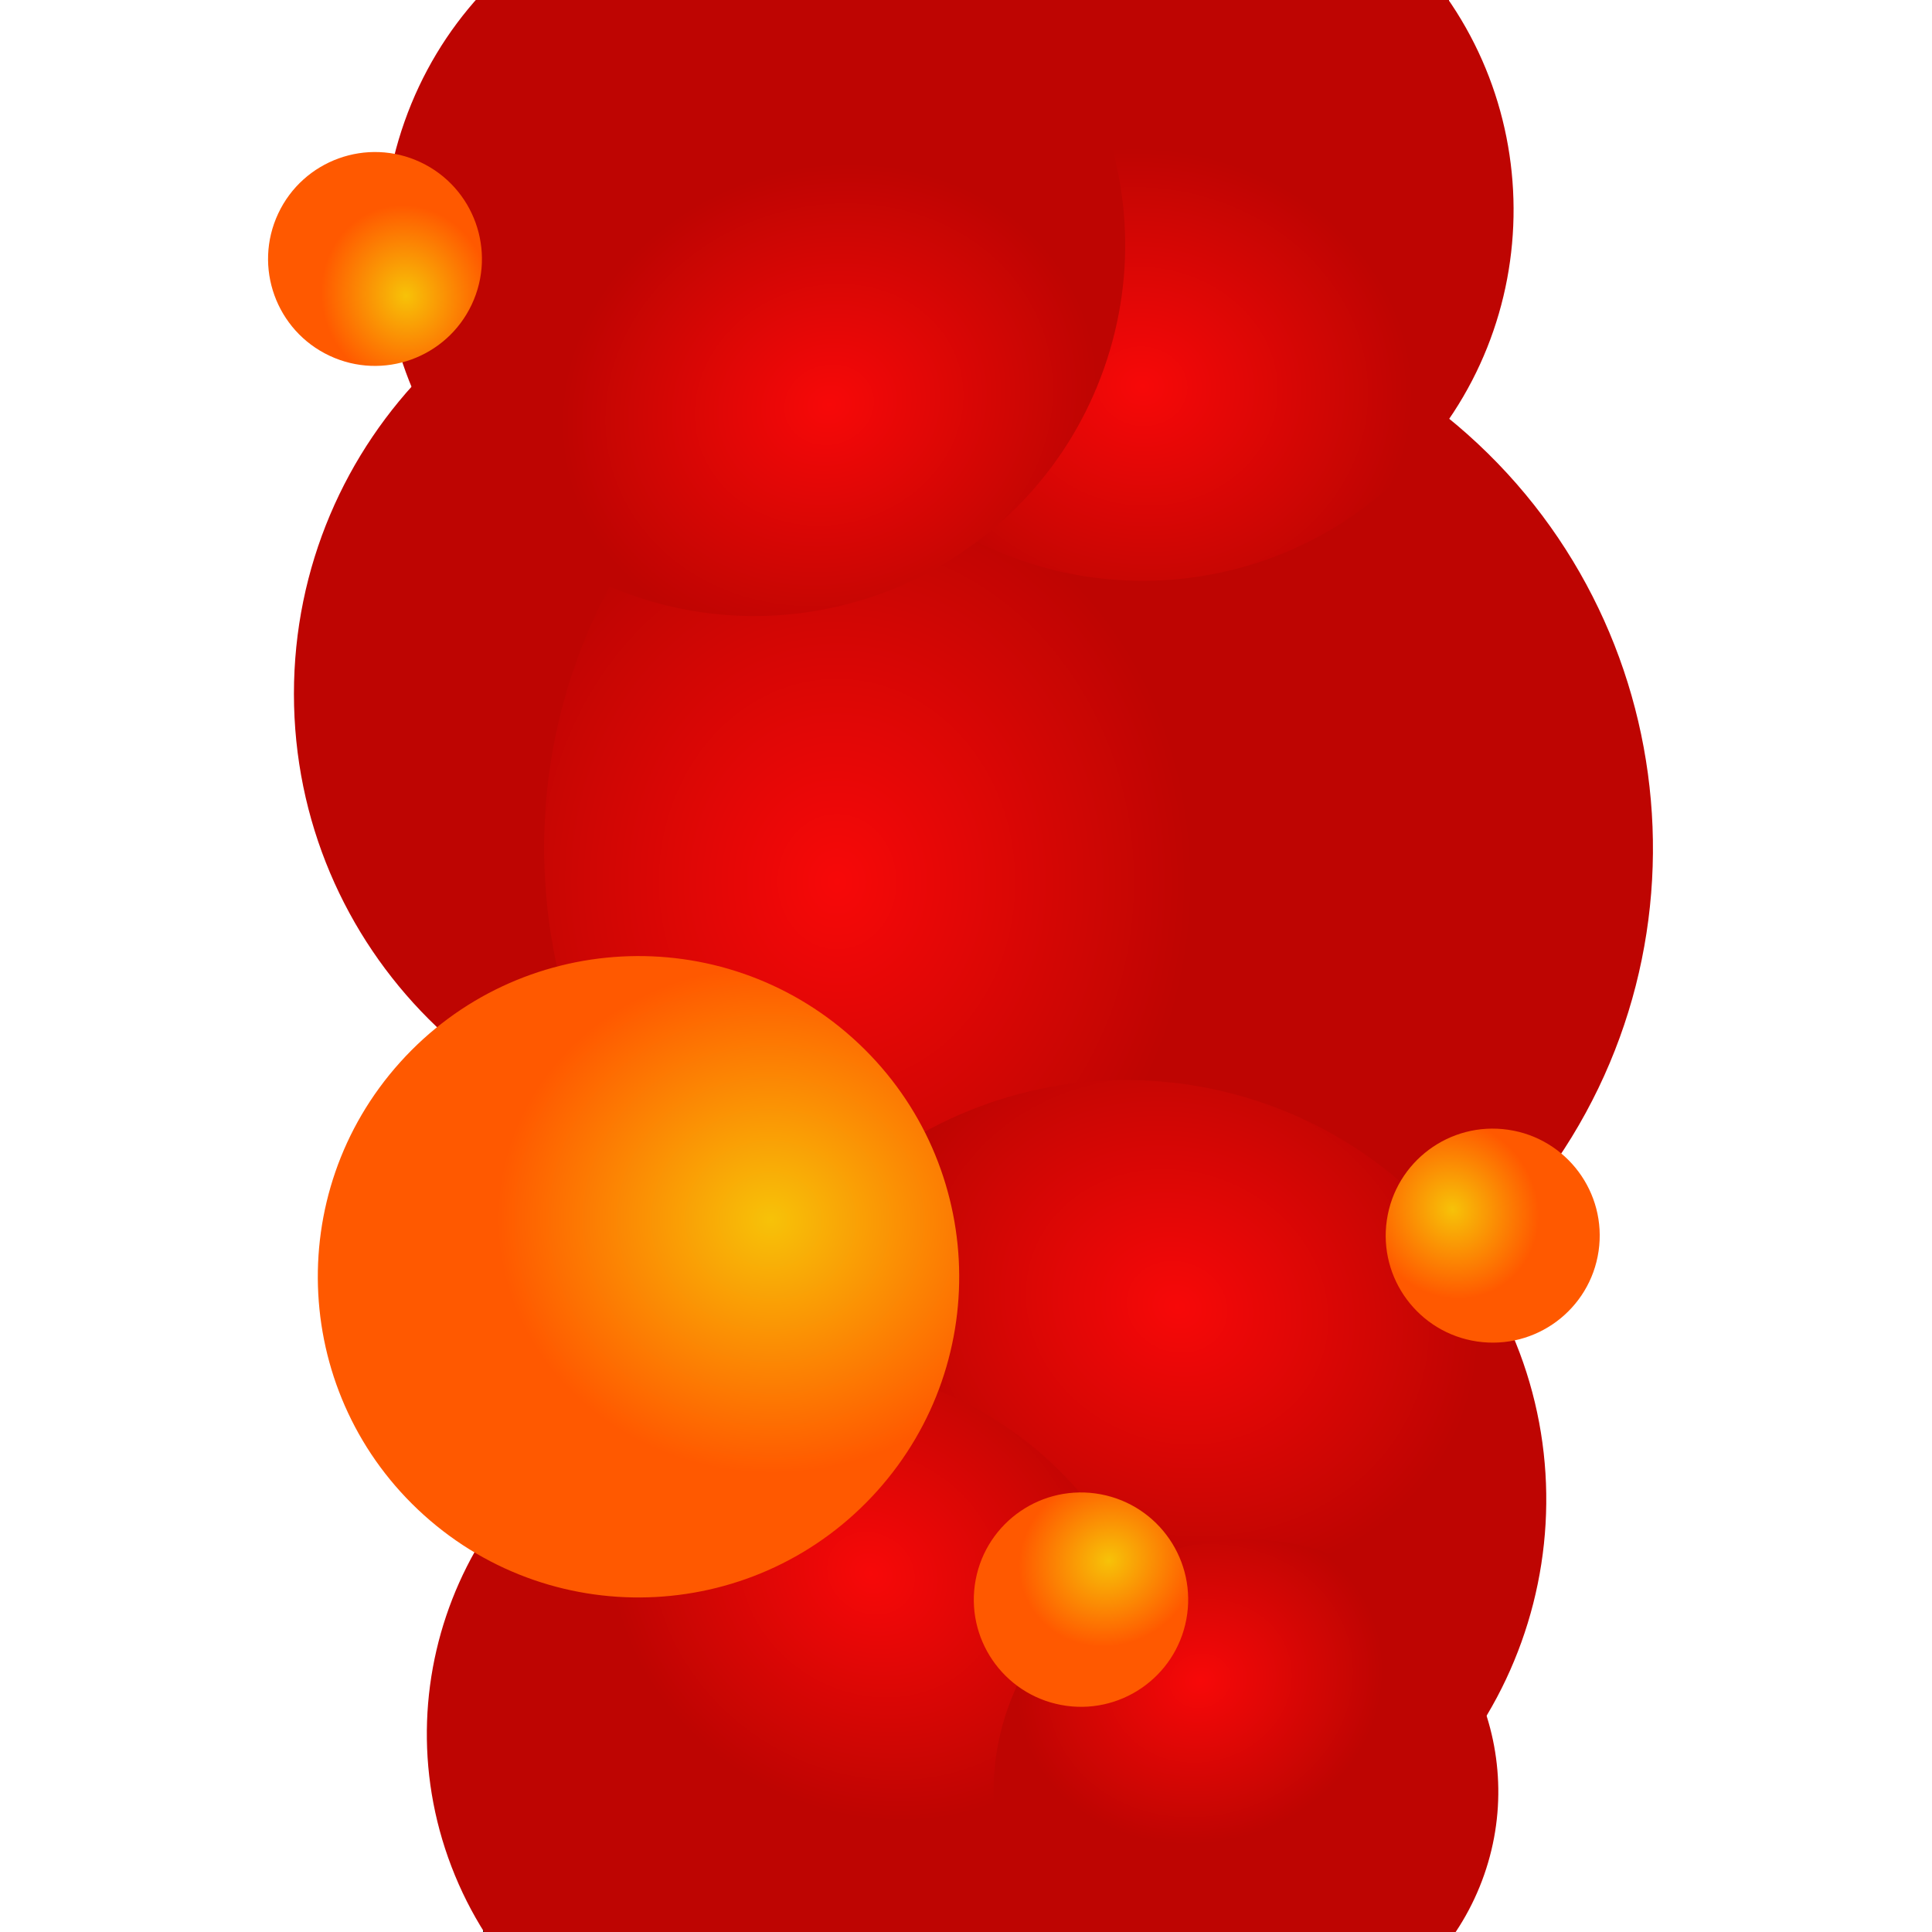 <?xml version="1.0" encoding="UTF-8" standalone="no"?>
<!-- Created with Inkscape (http://www.inkscape.org/) -->

<svg
   xmlns:dc="http://purl.org/dc/elements/1.1/"
   xmlns:cc="http://creativecommons.org/ns#"
   xmlns:rdf="http://www.w3.org/1999/02/22-rdf-syntax-ns#"
   xmlns:svg="http://www.w3.org/2000/svg"
   xmlns="http://www.w3.org/2000/svg"
   xmlns:xlink="http://www.w3.org/1999/xlink"
   xmlns:sodipodi="http://sodipodi.sourceforge.net/DTD/sodipodi-0.dtd"
   xmlns:inkscape="http://www.inkscape.org/namespaces/inkscape"
   width="1000"
   height="1000"
   id="svg2"
   version="1.1"
   inkscape:version="0.48.4 r9939"
   sodipodi:docname="explosion_flame.svg">
  <title
     id="title4301">Ultimate Bomberman - explosion flame</title>
  <defs
     id="defs4">
    <linearGradient
       id="linearGradient4010">
      <stop
         style="stop-color:#f7e808;stop-opacity:1;"
         offset="0"
         id="stop4012" />
      <stop
         style="stop-color:#ff7e00;stop-opacity:1;"
         offset="1"
         id="stop4014" />
    </linearGradient>
    <linearGradient
       id="linearGradient3976">
      <stop
         id="stop3978"
         offset="0"
         style="stop-color:#f7c208;stop-opacity:1;" />
      <stop
         id="stop3980"
         offset="1"
         style="stop-color:#ff5900;stop-opacity:1;" />
    </linearGradient>
    <linearGradient
       id="linearGradient3130">
      <stop
         style="stop-color:#f70808;stop-opacity:1;"
         offset="0"
         id="stop3132" />
      <stop
         style="stop-color:#be0502;stop-opacity:1;"
         offset="1"
         id="stop3134" />
    </linearGradient>
    <linearGradient
       id="linearGradient3118">
      <stop
         style="stop-color:#ff0000;stop-opacity:1;"
         offset="1"
         id="stop3120" />
      <stop
         style="stop-color:#ff5c00;stop-opacity:0.996;"
         offset="1"
         id="stop3122" />
    </linearGradient>
    <radialGradient
       inkscape:collect="always"
       xlink:href="#linearGradient3130"
       id="radialGradient3146"
       gradientUnits="userSpaceOnUse"
       gradientTransform="matrix(-0.391,-0.51,0.581,-0.445,271.055,780.103)"
       cx="164.048"
       cy="422.268"
       fx="164.048"
       fy="422.268"
       r="276.761" />
    <radialGradient
       inkscape:collect="always"
       xlink:href="#linearGradient3130"
       id="radialGradient3164"
       gradientUnits="userSpaceOnUse"
       gradientTransform="matrix(-0.391,-0.51,0.581,-0.445,271.055,780.103)"
       cx="164.048"
       cy="422.268"
       fx="164.048"
       fy="422.268"
       r="276.761" />
    <radialGradient
       inkscape:collect="always"
       xlink:href="#linearGradient3130"
       id="radialGradient3168"
       gradientUnits="userSpaceOnUse"
       gradientTransform="matrix(-0.391,-0.51,0.581,-0.445,271.055,780.103)"
       cx="164.048"
       cy="422.268"
       fx="164.048"
       fy="422.268"
       r="276.761" />
    <radialGradient
       inkscape:collect="always"
       xlink:href="#linearGradient3130"
       id="radialGradient3180"
       gradientUnits="userSpaceOnUse"
       gradientTransform="matrix(-0.391,-0.51,0.581,-0.445,271.055,780.103)"
       cx="164.048"
       cy="422.268"
       fx="164.048"
       fy="422.268"
       r="276.761" />
    <radialGradient
       inkscape:collect="always"
       xlink:href="#linearGradient3130"
       id="radialGradient3184"
       gradientUnits="userSpaceOnUse"
       gradientTransform="matrix(-0.391,-0.51,0.581,-0.445,271.055,780.103)"
       cx="164.048"
       cy="422.268"
       fx="164.048"
       fy="422.268"
       r="276.761" />
    <radialGradient
       inkscape:collect="always"
       xlink:href="#linearGradient3130"
       id="radialGradient3192"
       gradientUnits="userSpaceOnUse"
       gradientTransform="matrix(-0.391,-0.51,0.581,-0.445,271.055,780.103)"
       cx="164.048"
       cy="422.268"
       fx="164.048"
       fy="422.268"
       r="276.761" />
    <radialGradient
       inkscape:collect="always"
       xlink:href="#linearGradient3130"
       id="radialGradient3200"
       gradientUnits="userSpaceOnUse"
       gradientTransform="matrix(-0.391,-0.51,0.581,-0.445,271.055,780.103)"
       cx="164.048"
       cy="422.268"
       fx="164.048"
       fy="422.268"
       r="276.761" />
    <radialGradient
       inkscape:collect="always"
       xlink:href="#linearGradient3976"
       id="radialGradient3988"
       gradientUnits="userSpaceOnUse"
       gradientTransform="matrix(-0.552,-0.649,0.601,-0.512,295.884,849.807)"
       cx="207.7"
       cy="484.869"
       fx="207.7"
       fy="484.869"
       r="276.761" />
    <radialGradient
       inkscape:collect="always"
       xlink:href="#linearGradient3976"
       id="radialGradient3992"
       gradientUnits="userSpaceOnUse"
       gradientTransform="matrix(-0.552,-0.649,0.601,-0.512,295.884,849.807)"
       cx="207.7"
       cy="484.869"
       fx="207.7"
       fy="484.869"
       r="276.761" />
    <radialGradient
       inkscape:collect="always"
       xlink:href="#linearGradient3976"
       id="radialGradient3996"
       gradientUnits="userSpaceOnUse"
       gradientTransform="matrix(-0.552,-0.649,0.601,-0.512,295.884,849.807)"
       cx="207.7"
       cy="484.869"
       fx="207.7"
       fy="484.869"
       r="276.761" />
    <radialGradient
       inkscape:collect="always"
       xlink:href="#linearGradient3976"
       id="radialGradient4000"
       gradientUnits="userSpaceOnUse"
       gradientTransform="matrix(-0.552,-0.649,0.601,-0.512,295.884,849.807)"
       cx="207.7"
       cy="484.869"
       fx="207.7"
       fy="484.869"
       r="276.761" />
    <radialGradient
       inkscape:collect="always"
       xlink:href="#linearGradient3976"
       id="radialGradient4004"
       gradientUnits="userSpaceOnUse"
       gradientTransform="matrix(-0.552,-0.649,0.601,-0.512,295.884,849.807)"
       cx="207.7"
       cy="484.869"
       fx="207.7"
       fy="484.869"
       r="276.761" />
    <radialGradient
       inkscape:collect="always"
       xlink:href="#linearGradient3976"
       id="radialGradient4018"
       gradientUnits="userSpaceOnUse"
       gradientTransform="matrix(-0.552,-0.649,0.601,-0.512,295.884,849.807)"
       cx="207.7"
       cy="484.869"
       fx="207.7"
       fy="484.869"
       r="276.761" />
  </defs>
  <sodipodi:namedview
     id="base"
     pagecolor="#ffffff"
     bordercolor="#666666"
     borderopacity="1.0"
     inkscape:pageopacity="0.0"
     inkscape:pageshadow="2"
     inkscape:zoom="0.51"
     inkscape:cx="-29.56366"
     inkscape:cy="325.94566"
     inkscape:document-units="px"
     inkscape:current-layer="layer1"
     showgrid="false"
     inkscape:window-width="1615"
     inkscape:window-height="1026"
     inkscape:window-x="65"
     inkscape:window-y="24"
     inkscape:window-maximized="1" />
  <g
     inkscape:label="Ebene 1"
     inkscape:groupmode="layer"
     id="layer1"
     transform="translate(0,-52.362)">
    <rect
       style="fill:#2e2e2e;fill-opacity:1;stroke:#000000;stroke-width:0;stroke-linecap:square;stroke-linejoin:miter;stroke-miterlimit:4;stroke-opacity:1;stroke-dasharray:none"
       id="rect3106"
       width="500"
       height="1000"
       x="250"
       y="52.362" />
    <path
       sodipodi:type="arc"
       style="fill:url(#radialGradient3146);fill-opacity:1;stroke:#000000;stroke-width:0;stroke-linecap:square;stroke-linejoin:miter;stroke-miterlimit:4;stroke-opacity:1;stroke-dasharray:none"
       id="path3128"
       sodipodi:cx="359.85916"
       sodipodi:cy="414.78873"
       sodipodi:rx="276.76056"
       sodipodi:ry="276.76056"
       d="m 636.62,414.789 c 0,152.851 -123.91,276.761 -276.761,276.761 -152.851,0 -276.761,-123.91 -276.761,-276.761 0,-152.851 123.91,-276.761 276.761,-276.761 152.851,0 276.761,123.91 276.761,276.761 z"
       transform="matrix(0.86,0,0,0.86,80.672,54.778)" />
    <path
       transform="matrix(-0.628,0.825,-0.825,-0.628,1136.794,454.966)"
       d="m 636.62,414.789 c 0,152.851 -123.91,276.761 -276.761,276.761 -152.851,0 -276.761,-123.91 -276.761,-276.761 0,-152.851 123.91,-276.761 276.761,-276.761 152.851,0 276.761,123.91 276.761,276.761 z"
       sodipodi:ry="276.76056"
       sodipodi:rx="276.76056"
       sodipodi:cy="414.78873"
       sodipodi:cx="359.85916"
       id="use3138"
       style="fill:url(#radialGradient3180);fill-opacity:1;stroke:#000000;stroke-width:0;stroke-linecap:square;stroke-linejoin:miter;stroke-miterlimit:4;stroke-opacity:1;stroke-dasharray:none"
       sodipodi:type="arc" />
    <path
       sodipodi:type="arc"
       style="fill:url(#radialGradient3164);fill-opacity:1;stroke:#000000;stroke-width:0;stroke-linecap:square;stroke-linejoin:miter;stroke-miterlimit:4;stroke-opacity:1;stroke-dasharray:none"
       id="use3150"
       sodipodi:cx="359.85916"
       sodipodi:cy="414.78873"
       sodipodi:rx="276.76056"
       sodipodi:ry="276.76056"
       d="m 636.62,414.789 c 0,152.851 -123.91,276.761 -276.761,276.761 -152.851,0 -276.761,-123.91 -276.761,-276.761 0,-152.851 123.91,-276.761 276.761,-276.761 152.851,0 276.761,123.91 276.761,276.761 z"
       transform="matrix(-0.401,-0.675,0.675,-0.401,447.349,1237.956)" />
    <path
       sodipodi:type="arc"
       style="fill:url(#radialGradient3168);fill-opacity:1;stroke:#000000;stroke-width:0;stroke-linecap:square;stroke-linejoin:miter;stroke-miterlimit:4;stroke-opacity:1;stroke-dasharray:none"
       id="use3154"
       sodipodi:cx="359.85916"
       sodipodi:cy="414.78873"
       sodipodi:rx="276.76056"
       sodipodi:ry="276.76056"
       d="m 636.62,414.789 c 0,152.851 -123.91,276.761 -276.761,276.761 -152.851,0 -276.761,-123.91 -276.761,-276.761 0,-152.851 123.91,-276.761 276.761,-276.761 152.851,0 276.761,123.91 276.761,276.761 z"
       transform="matrix(-0.248,-0.648,0.648,-0.248,233.47,1285.905)" />
    <path
       transform="matrix(0.493,0.488,-0.488,0.493,616.451,-219.101)"
       d="m 636.62,414.789 c 0,152.851 -123.91,276.761 -276.761,276.761 -152.851,0 -276.761,-123.91 -276.761,-276.761 0,-152.851 123.91,-276.761 276.761,-276.761 152.851,0 276.761,123.91 276.761,276.761 z"
       sodipodi:ry="276.76056"
       sodipodi:rx="276.76056"
       sodipodi:cy="414.78873"
       sodipodi:cx="359.85916"
       id="use3156"
       style="fill:url(#radialGradient3184);fill-opacity:1;stroke:#000000;stroke-width:0;stroke-linecap:square;stroke-linejoin:miter;stroke-miterlimit:4;stroke-opacity:1;stroke-dasharray:none"
       sodipodi:type="arc" />
    <path
       sodipodi:type="arc"
       style="fill:url(#radialGradient3192);fill-opacity:1;stroke:#000000;stroke-width:0;stroke-linecap:square;stroke-linejoin:miter;stroke-miterlimit:4;stroke-opacity:1;stroke-dasharray:none"
       id="path3190"
       sodipodi:cx="359.85916"
       sodipodi:cy="414.78873"
       sodipodi:rx="276.76056"
       sodipodi:ry="276.76056"
       d="m 636.62,414.789 c 0,152.851 -123.91,276.761 -276.761,276.761 -152.851,0 -276.761,-123.91 -276.761,-276.761 0,-152.851 123.91,-276.761 276.761,-276.761 152.851,0 276.761,123.91 276.761,276.761 z"
       transform="matrix(0.654,0.231,-0.231,0.654,250.865,-175.179)" />
    <path
       transform="matrix(-0.437,-0.178,0.178,-0.437,728.325,1225.034)"
       d="m 636.62,414.789 c 0,152.851 -123.91,276.761 -276.761,276.761 -152.851,0 -276.761,-123.91 -276.761,-276.761 0,-152.851 123.91,-276.761 276.761,-276.761 152.851,0 276.761,123.91 276.761,276.761 z"
       sodipodi:ry="276.76056"
       sodipodi:rx="276.76056"
       sodipodi:cy="414.78873"
       sodipodi:cx="359.85916"
       id="path3198"
       style="fill:url(#radialGradient3200);fill-opacity:1;stroke:#000000;stroke-width:0;stroke-linecap:square;stroke-linejoin:miter;stroke-miterlimit:4;stroke-opacity:1;stroke-dasharray:none"
       sodipodi:type="arc" />
    <path
       transform="matrix(0.401,-0.446,0.446,0.401,1.194,707.38)"
       d="m 636.62,414.789 c 0,152.851 -123.91,276.761 -276.761,276.761 -152.851,0 -276.761,-123.91 -276.761,-276.761 0,-152.851 123.91,-276.761 276.761,-276.761 152.851,0 276.761,123.91 276.761,276.761 z"
       sodipodi:ry="276.76056"
       sodipodi:rx="276.76056"
       sodipodi:cy="414.78873"
       sodipodi:cx="359.85916"
       id="path3986"
       style="fill:url(#radialGradient3988);fill-opacity:1;stroke:#000000;stroke-width:0;stroke-linecap:square;stroke-linejoin:miter;stroke-miterlimit:4;stroke-opacity:1;stroke-dasharray:none"
       sodipodi:type="arc" />
    <path
       sodipodi:type="arc"
       style="fill:url(#radialGradient4000);fill-opacity:1;stroke:#000000;stroke-width:0;stroke-linecap:square;stroke-linejoin:miter;stroke-miterlimit:4;stroke-opacity:1;stroke-dasharray:none"
       id="path3998"
       sodipodi:cx="359.85916"
       sodipodi:cy="414.78873"
       sodipodi:rx="276.76056"
       sodipodi:ry="276.76056"
       d="m 636.62,414.789 c 0,152.851 -123.91,276.761 -276.761,276.761 -152.851,0 -276.761,-123.91 -276.761,-276.761 0,-152.851 123.91,-276.761 276.761,-276.761 152.851,0 276.761,123.91 276.761,276.761 z"
       transform="matrix(0.181,0.085,-0.085,0.181,164.221,80.74)" />
    <path
       transform="matrix(0.037,-0.197,0.197,0.037,464.492,935.875)"
       d="m 636.62,414.789 c 0,152.851 -123.91,276.761 -276.761,276.761 -152.851,0 -276.761,-123.91 -276.761,-276.761 0,-152.851 123.91,-276.761 276.761,-276.761 152.851,0 276.761,123.91 276.761,276.761 z"
       sodipodi:ry="276.76056"
       sodipodi:rx="276.76056"
       sodipodi:cy="414.78873"
       sodipodi:cx="359.85916"
       id="path4002"
       style="fill:url(#radialGradient4004);fill-opacity:1;stroke:#000000;stroke-width:0;stroke-linecap:square;stroke-linejoin:miter;stroke-miterlimit:4;stroke-opacity:1;stroke-dasharray:none"
       sodipodi:type="arc" />
    <path
       sodipodi:type="arc"
       style="fill:url(#radialGradient4018);fill-opacity:1;stroke:#000000;stroke-width:0;stroke-linecap:square;stroke-linejoin:miter;stroke-miterlimit:4;stroke-opacity:1;stroke-dasharray:none"
       id="path4016"
       sodipodi:cx="359.85916"
       sodipodi:cy="414.78873"
       sodipodi:rx="276.76056"
       sodipodi:ry="276.76056"
       d="m 636.62,414.789 c 0,152.851 -123.91,276.761 -276.761,276.761 -152.851,0 -276.761,-123.91 -276.761,-276.761 0,-152.851 123.91,-276.761 276.761,-276.761 152.851,0 276.761,123.91 276.761,276.761 z"
       transform="matrix(-0.198,-0.029,0.029,-0.198,831.848,784.485)" />
  </g>
</svg>

